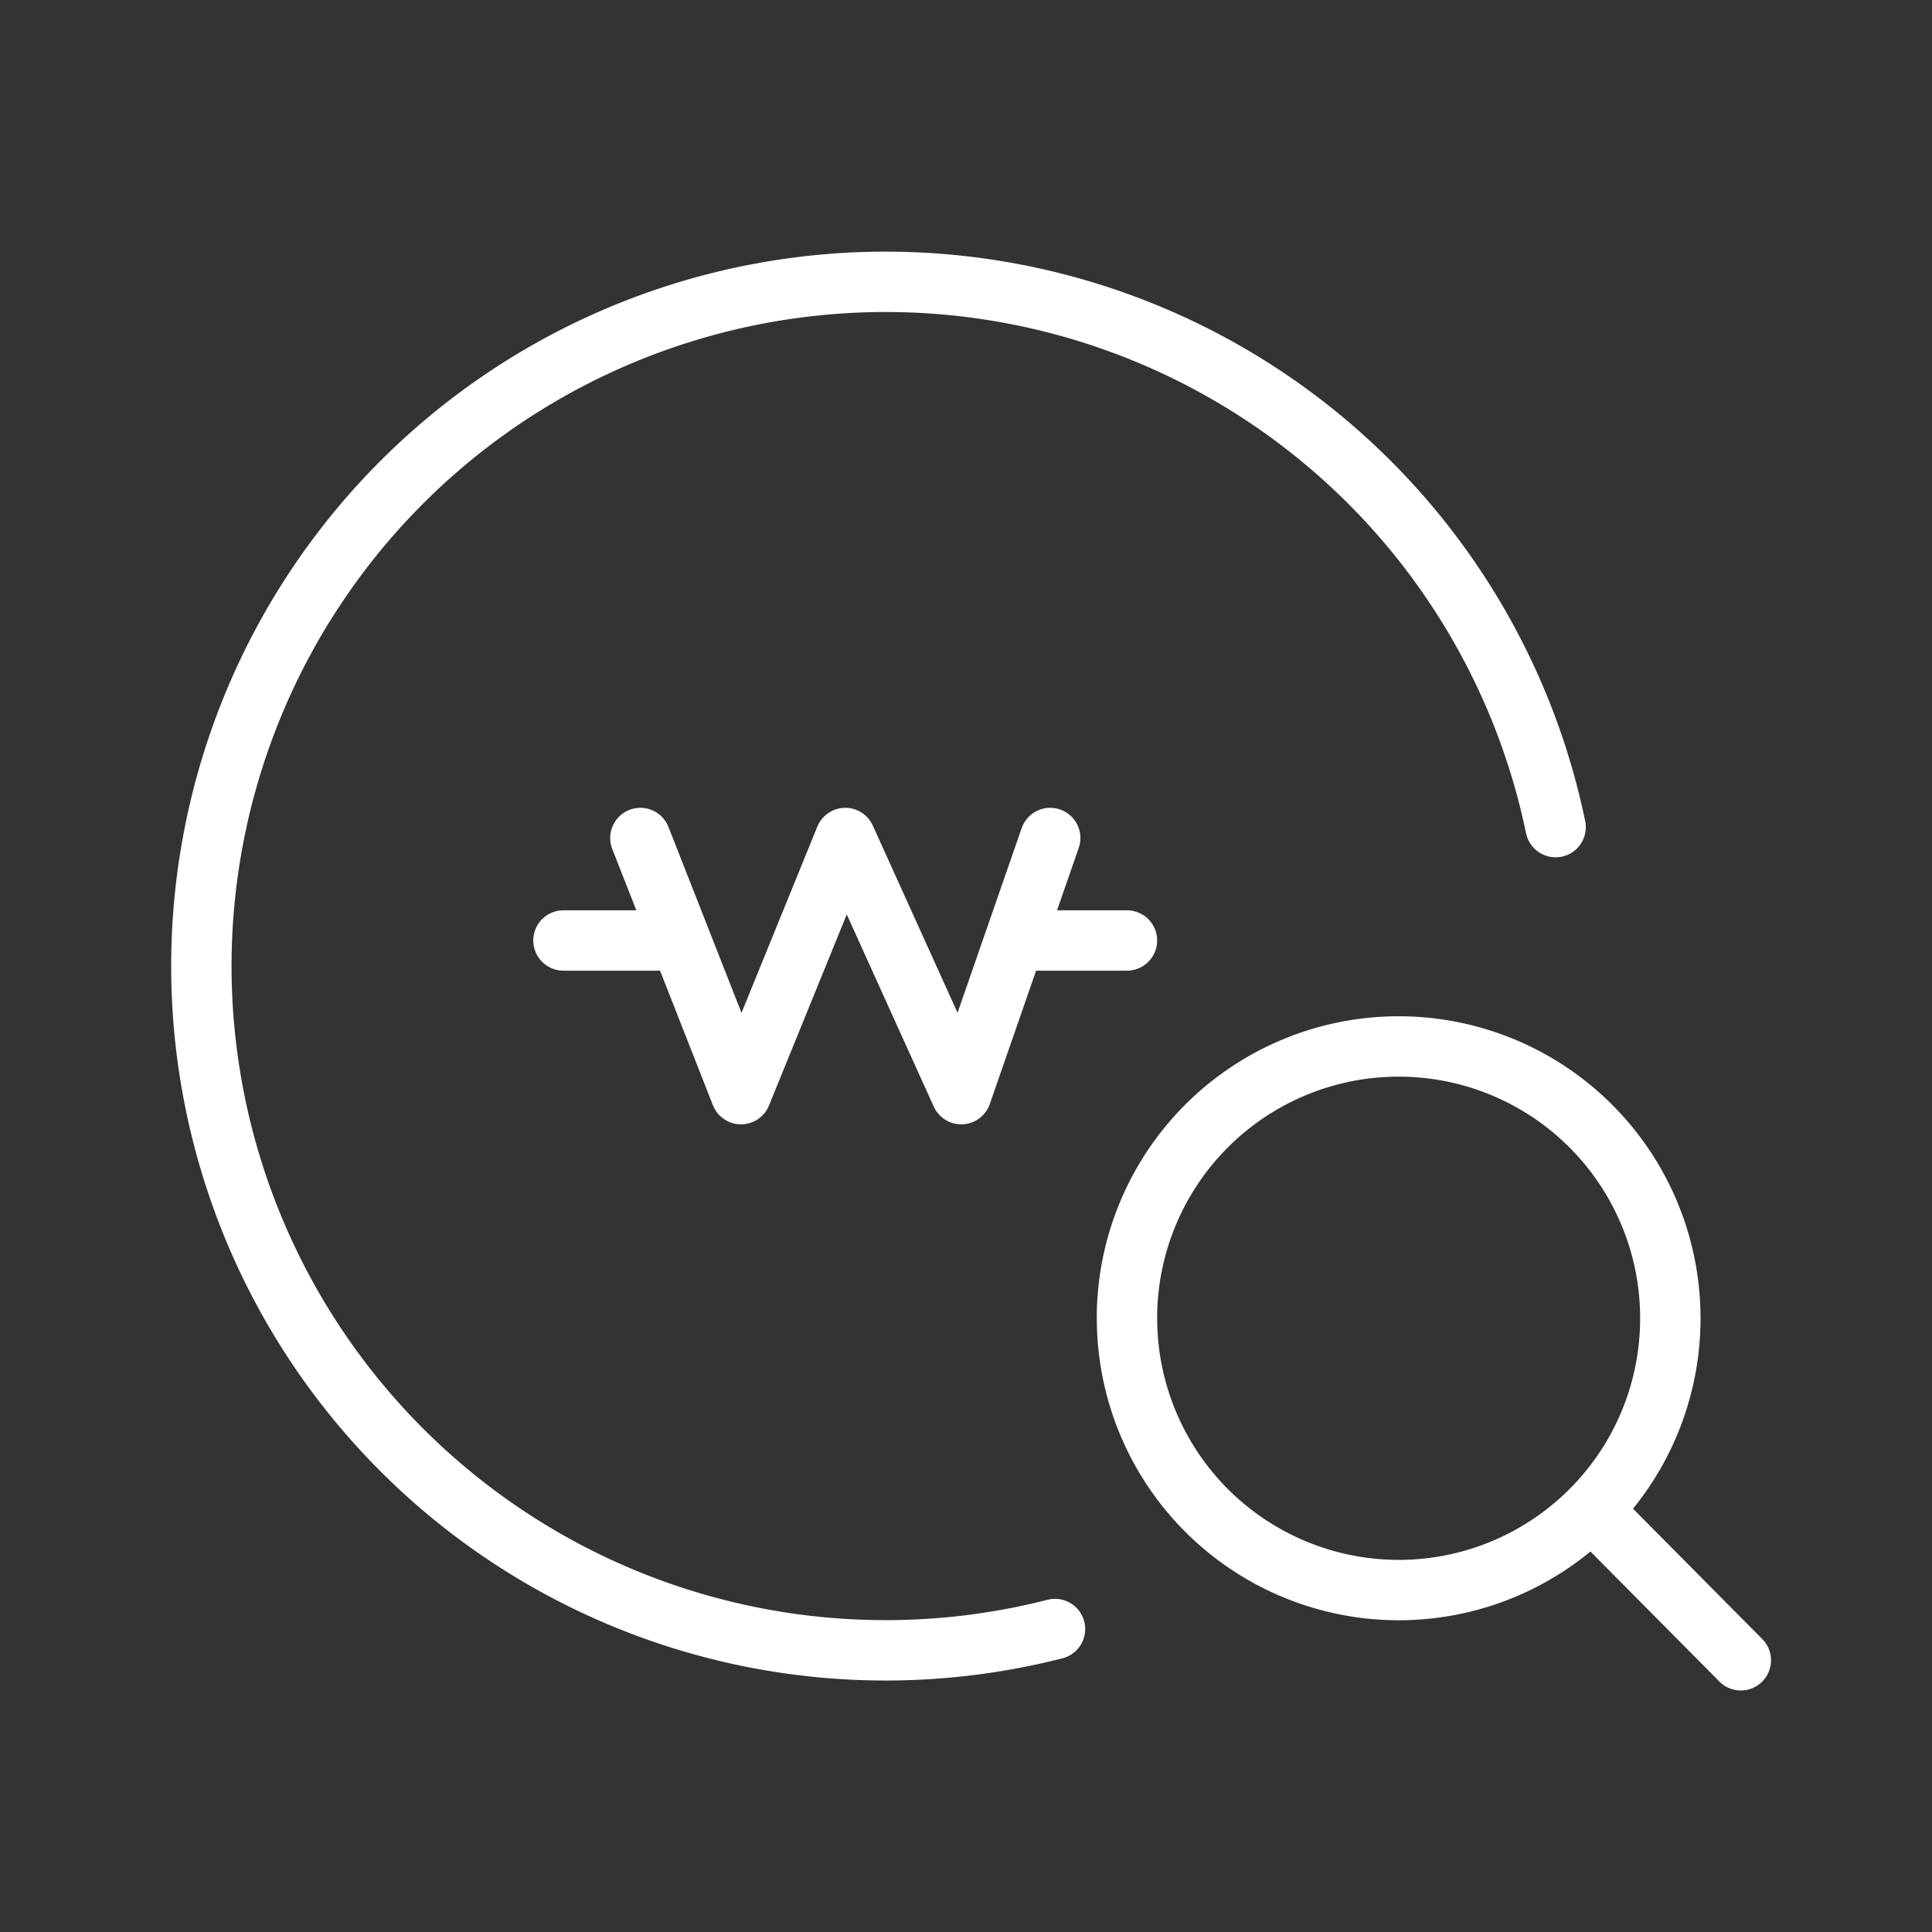 <svg id="ico_h_link_04_hover" xmlns="http://www.w3.org/2000/svg" width="48" height="48" viewBox="0 0 48 48">
  <rect x="0" y="0" width="48" height="48" fill="#333333" stroke="none"/>
  <rect id="area" width="48" height="48" fill="none"/>
  <g id="ic" transform="translate(-6.563 45.284)">
    <path id="패스_81075" data-name="패스 81075" d="M21.961,34.224c-.241.061-.483.118-.728.169a17,17,0,1,1,13.16-20.12l.006.027" transform="translate(10.813 -39.035)" fill="none" stroke="#fff" stroke-linecap="round" stroke-width="1.5"/>
    <path id="패스_81076" data-name="패스 81076" d="M35.5,31.471,39,35ZM23.749,26.5a6.75,6.75,0,1,1,13.5,0v0A6.749,6.749,0,0,1,30.5,33.256h0A6.753,6.753,0,0,1,23.75,26.5Z" transform="translate(10.813 -39.035)" fill="none" stroke="#fff" stroke-linecap="round" stroke-linejoin="round" stroke-width="1.5"/>
    <path id="패스_81077" data-name="패스 81077" d="M11.66,14.571l2.5,6.364,2.591-6.364,2.881,6.364,2.21-6.364M12.3,17.117H9.749m14,0H21.2" transform="translate(10.813 -39.035)" fill="none" stroke="#fff" stroke-linecap="round" stroke-linejoin="round" stroke-width="1.5"/>
  </g>
</svg>
